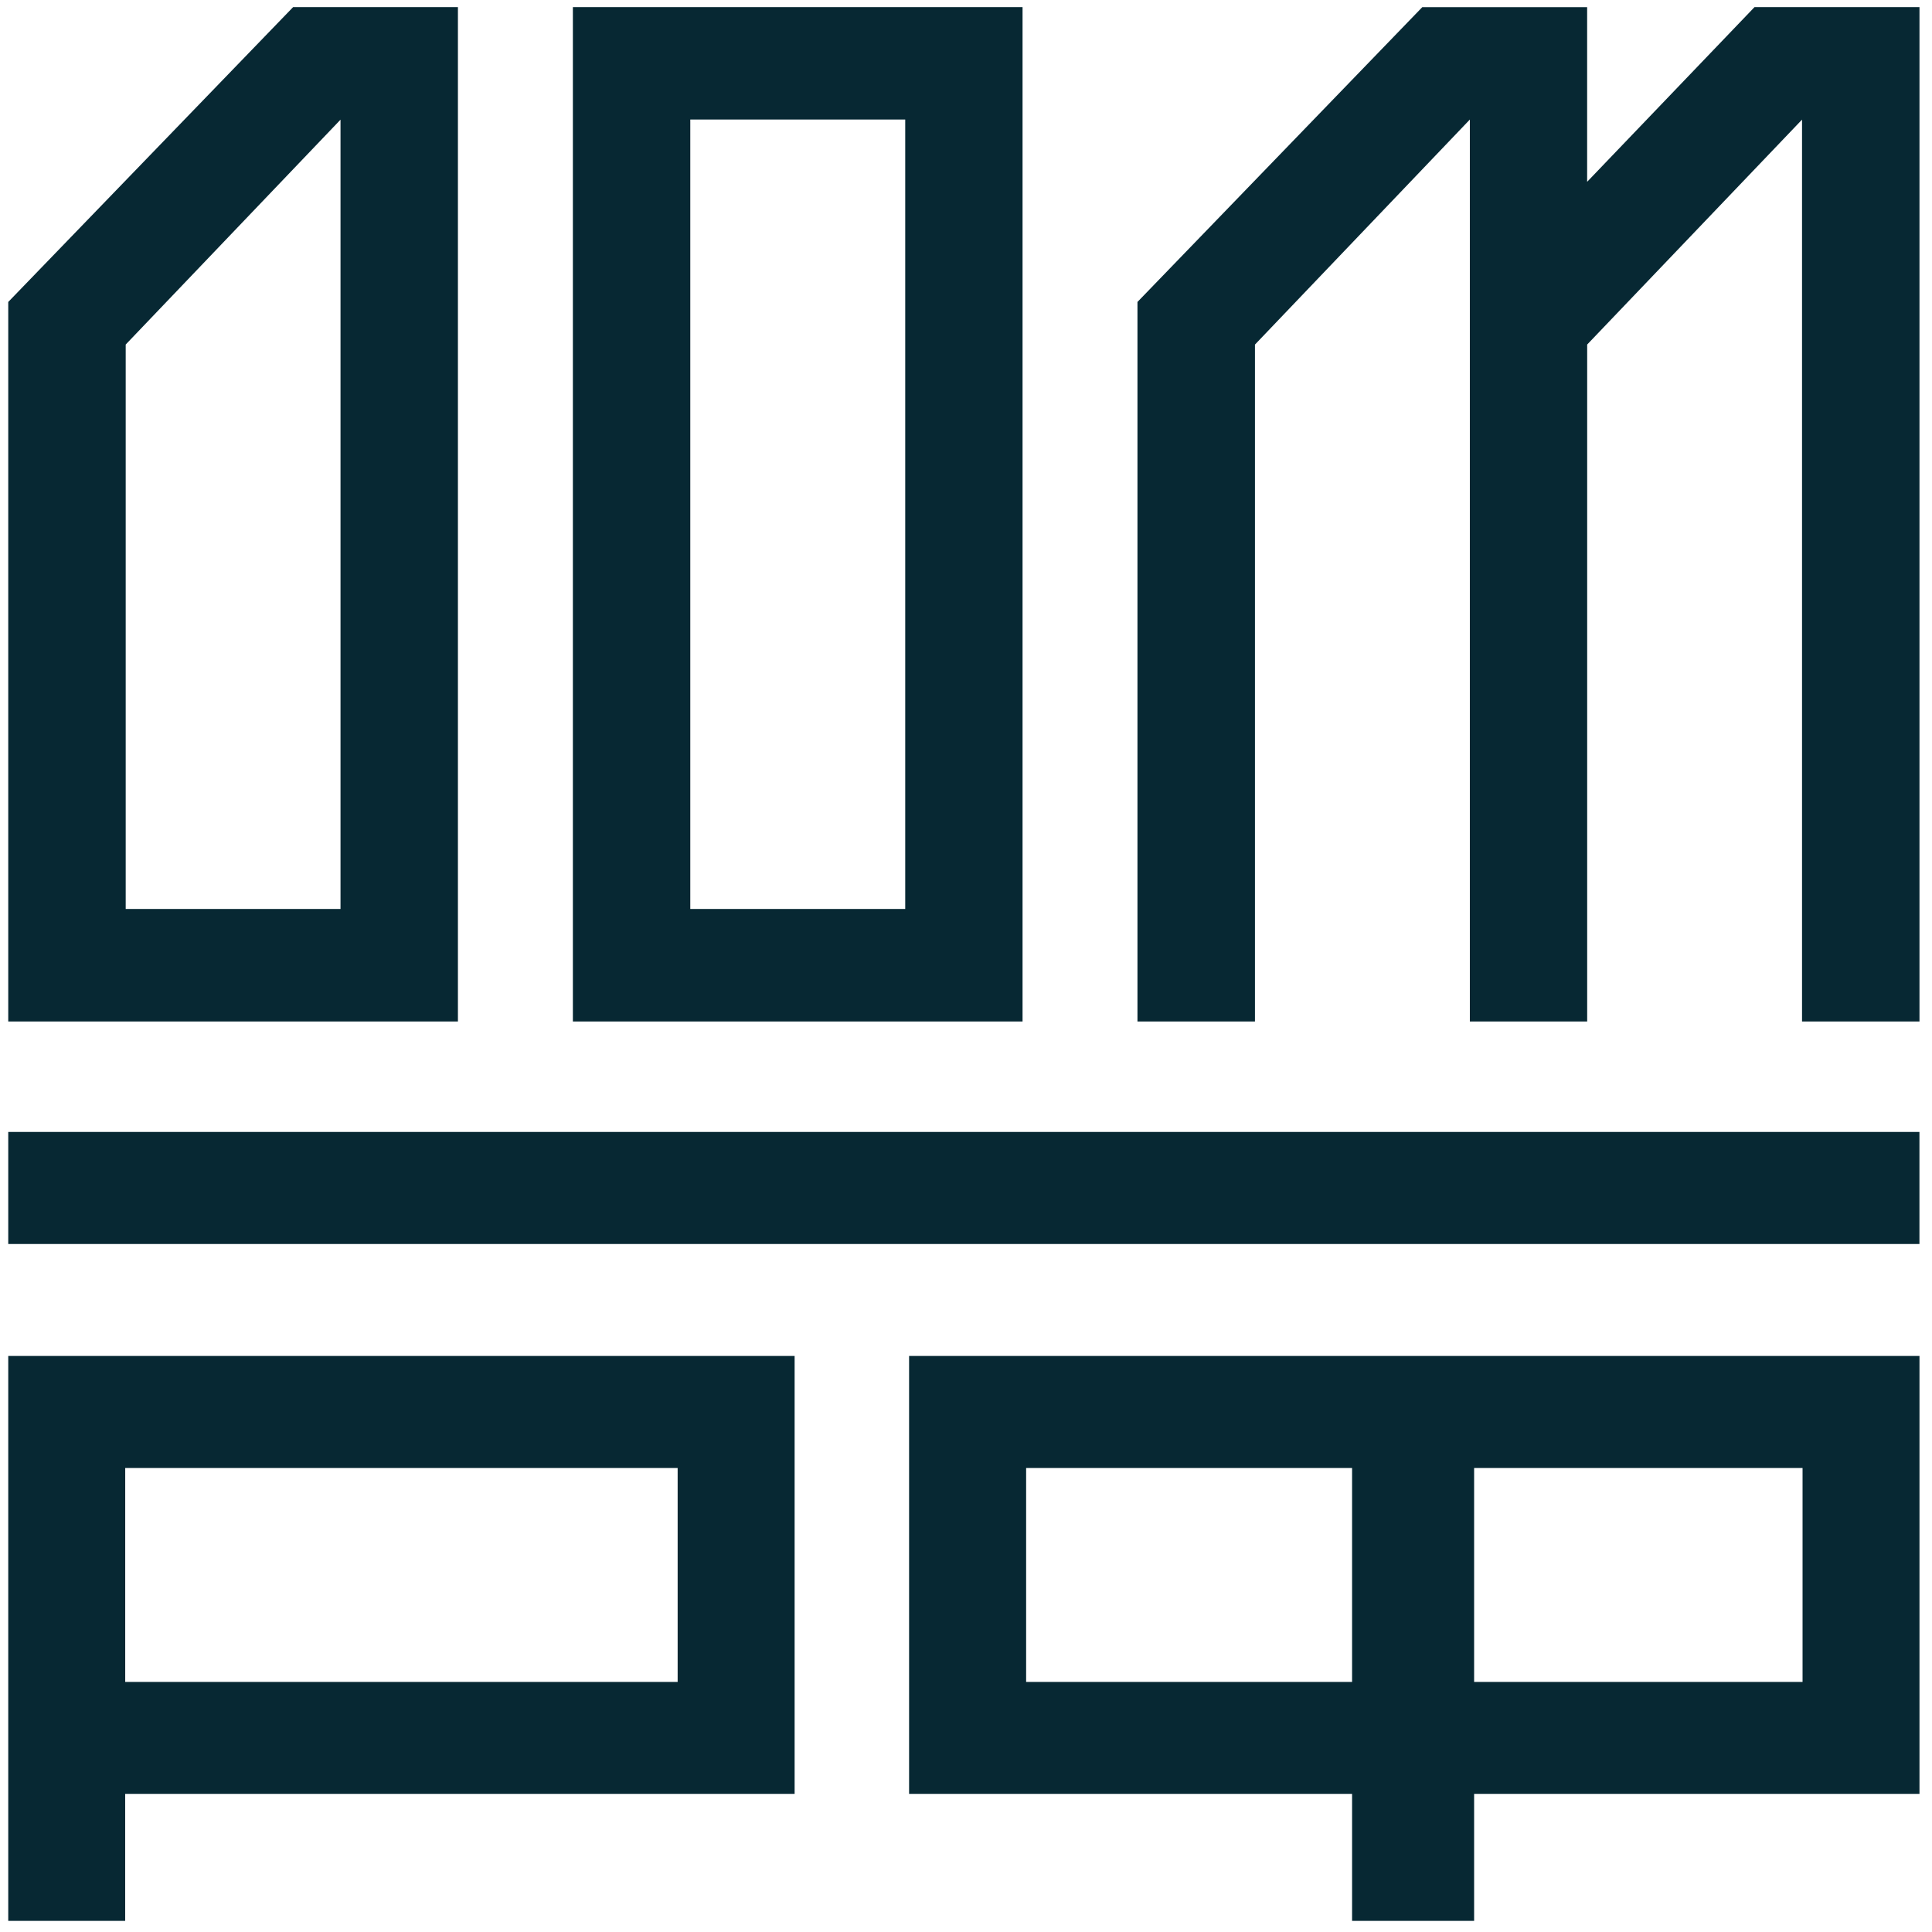 <svg xmlns="http://www.w3.org/2000/svg" width="48" height="48" viewBox="0 0 48 48"><g fill="none" fill-rule="evenodd"><path fill="#FFF" d="M-116-59h1440v2537H-116z"/><path d="M17.15 22.583h5.34V2.969h-5.34v19.614zm-2.917 2.795h11.172V.177H14.233v25.201zM.205 30.907h47.483v-2.784H.205zm2.906 10.88h13.725v-5.315H3.111v5.315zM.205 47.723H3.11v-3.155h16.632v-10.88H.205v14.035zM36.518 2.97v22.408h2.915V8.56l5.338-5.588v22.406h2.918V.177H43.59l-4.158 4.34V.178h-4.096L28.26 7.502v17.876h2.919V8.561zM25.494 41.787h8.098v-5.315h-8.098v5.315zm11.13 0h8.16v-5.315h-8.16v5.315zm-14.038 2.781h11.006v3.155h3.032v-3.155h11.065v-10.88H22.586v10.88zM3.123 8.56L8.46 2.973v19.61H3.123V8.562zM8.46 25.379h2.917V.177H7.282L.205 7.502v17.876H8.46z" fill="#072833"/></g></svg>